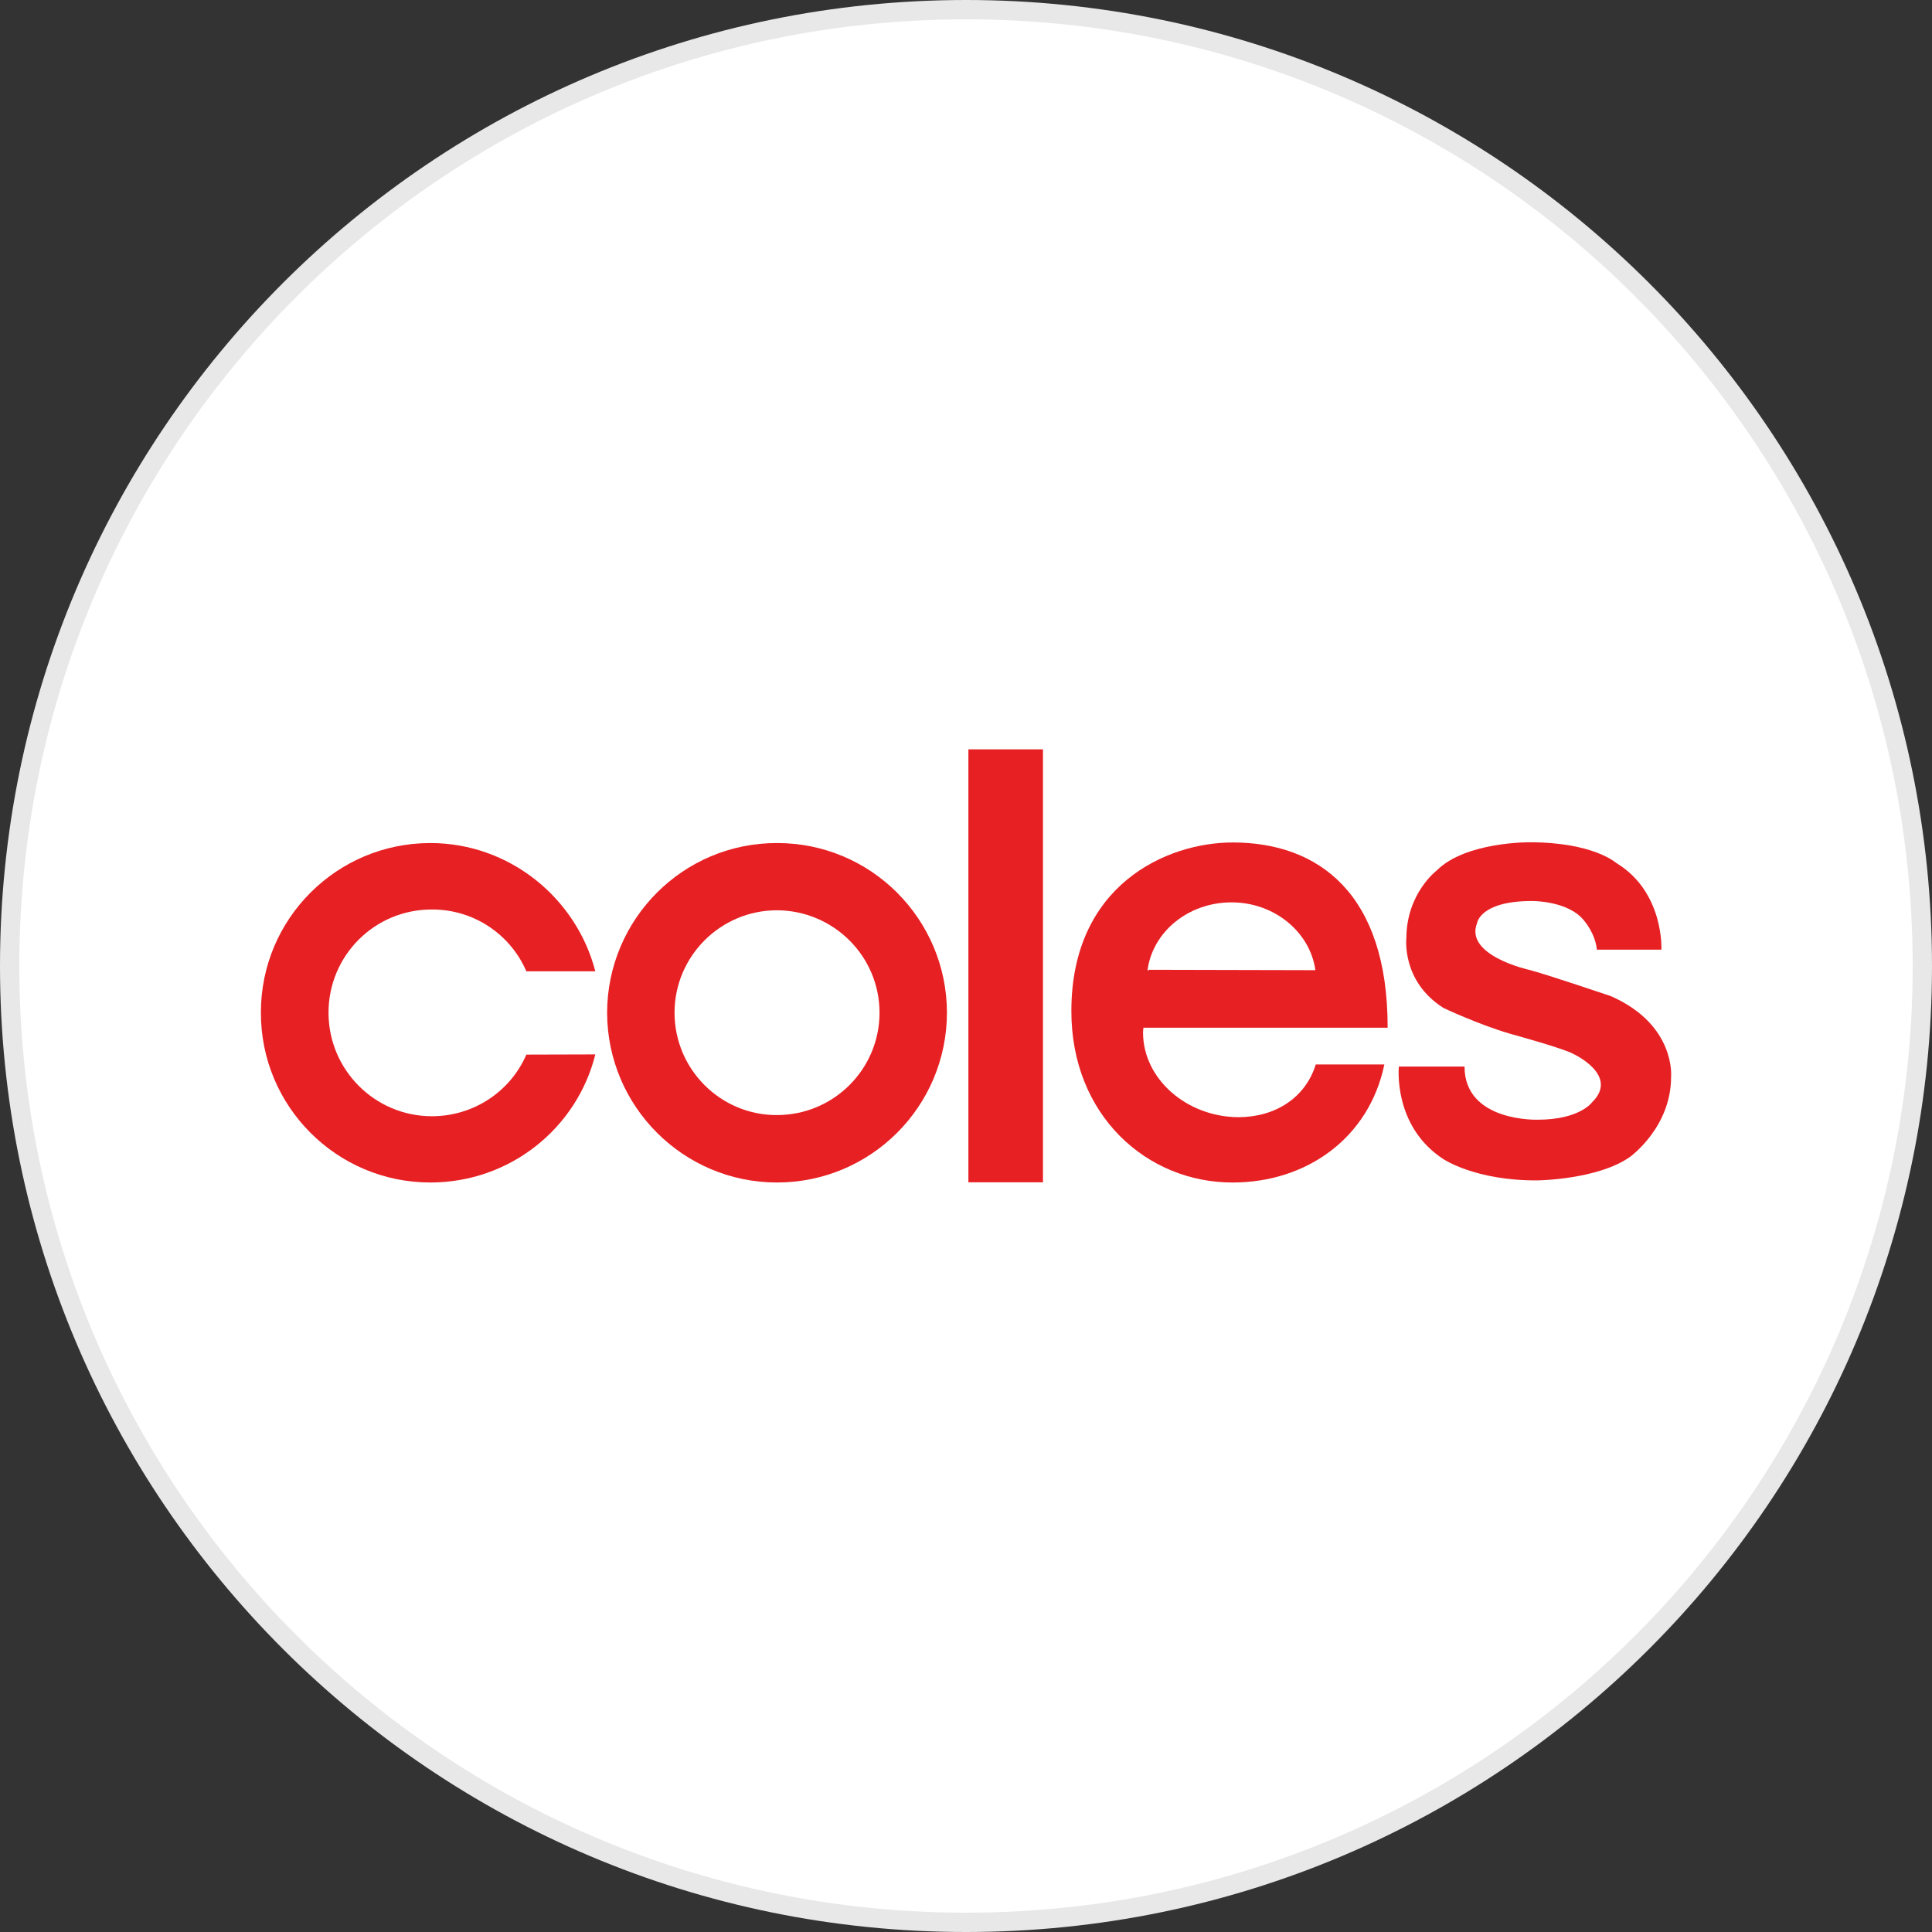 <?xml version="1.0" encoding="utf-8"?>
<svg version="1.1" id="Layer_1" xmlns="http://www.w3.org/2000/svg" xmlns:xlink="http://www.w3.org/1999/xlink" x="0px" y="0px"
	width="100px" height="100px" viewBox="0 0 100 100" style="enable-background:new 0 0 100 100;" xml:space="preserve">
<rect x="0" y="0" width="100" height="100" fill="#333333" stroke="none"/>
<g>
	<path style="fill:#E8E8E8;" d="M50,0c27.61,0,50,22.39,50,50s-22.39,50-50,50S0,77.61,0,50S22.39,0,50,0"/>
	<path style="fill:#FFFFFF;" d="M50,1c27.06,0,49,21.94,49,49S77.06,99,50,99S1,77.06,1,50S22.94,1,50,1"/>
	<g id="layer1" transform="translate(-249.856,-460.694)">
		<g id="g3130" transform="translate(20,10)">
			<path id="path2489" style="fill-rule:evenodd;clip-rule:evenodd;fill:#E72024;" d="M260.67,505.27
				c-0.95,3.82-4.42,6.63-8.54,6.63c-4.85,0-8.78-3.94-8.77-8.79c-0.01-4.85,3.92-8.78,8.77-8.78c4.1,0,7.56,2.85,8.54,6.64h-3.57
				c-0.81-1.89-2.7-3.21-4.89-3.2c-2.96-0.01-5.35,2.38-5.35,5.34c0,2.96,2.4,5.36,5.35,5.36c2.19,0,4.08-1.31,4.89-3.19"/>
			<path id="path2491" style="fill-rule:evenodd;clip-rule:evenodd;fill:#E72024;" d="M270.07,494.33
				c-4.85-0.01-8.78,3.93-8.79,8.78c0.01,4.86,3.95,8.79,8.79,8.79c4.86,0,8.79-3.93,8.8-8.79
				C278.86,498.26,274.93,494.32,270.07,494.33 M270.07,508.41c-2.92,0.01-5.3-2.37-5.3-5.3c0-2.92,2.38-5.3,5.3-5.3
				c2.93,0.01,5.31,2.38,5.31,5.3C275.38,506.04,273,508.41,270.07,508.41"/>
			<path id="path2493" style="fill:#E72024;" d="M279.98,489.48v22.41h3.86v-22.41H279.98z"/>
			<path id="path2495" style="fill-rule:evenodd;clip-rule:evenodd;fill:#E72024;" d="M293.97,508.52c-2.7-0.01-4.95-1.99-4.95-4.38
				c0-0.09,0.01-0.17,0.02-0.25h12.64c0.01-6.97-3.6-9.59-8.02-9.59c-3.42,0-8.35,2.2-8.35,8.72c-0.01,5.4,3.91,8.89,8.35,8.88
				c3.82,0,7.06-2.3,7.85-6.11h-3.55C297.42,507.52,295.87,508.51,293.97,508.52 M293.6,497.4c2.23,0,4.07,1.55,4.34,3.51l-8.6-0.02
				l-0.09,0.04C289.5,498.94,291.35,497.4,293.6,497.4"/>
			<path id="path2497" style="fill-rule:evenodd;clip-rule:evenodd;fill:#E72024;" d="M312.51,499.85h3.34c0,0,0.15-2.99-2.34-4.49
				c0,0-1.18-1.07-4.47-1.07c0,0-3.32-0.04-4.82,1.46c0,0-1.56,1.18-1.57,3.49c0,0-0.27,2.23,1.91,3.62c0,0,1.78,0.85,3.49,1.35
				c0,0,2.78,0.76,3.25,1.04c0,0,2.39,1.1,0.96,2.5c0,0-0.64,0.9-2.81,0.9c0,0-3.79,0.13-3.79-2.75h-3.4c0,0-0.32,3.07,2.29,4.78
				c0,0,1.67,1.14,4.91,1.11c0,0,3.11-0.04,4.77-1.22c0,0,2.13-1.53,2.12-4.14c0,0,0.26-2.68-3.1-4.17c0,0-3.39-1.15-4.26-1.37
				c0,0-3.35-0.74-2.68-2.42c0,0,0.15-1.14,2.83-1.14c0,0,1.9-0.03,2.72,1.03C311.86,498.36,312.43,499.01,312.51,499.85"/>
		</g>
	</g>
</g>
</svg>
